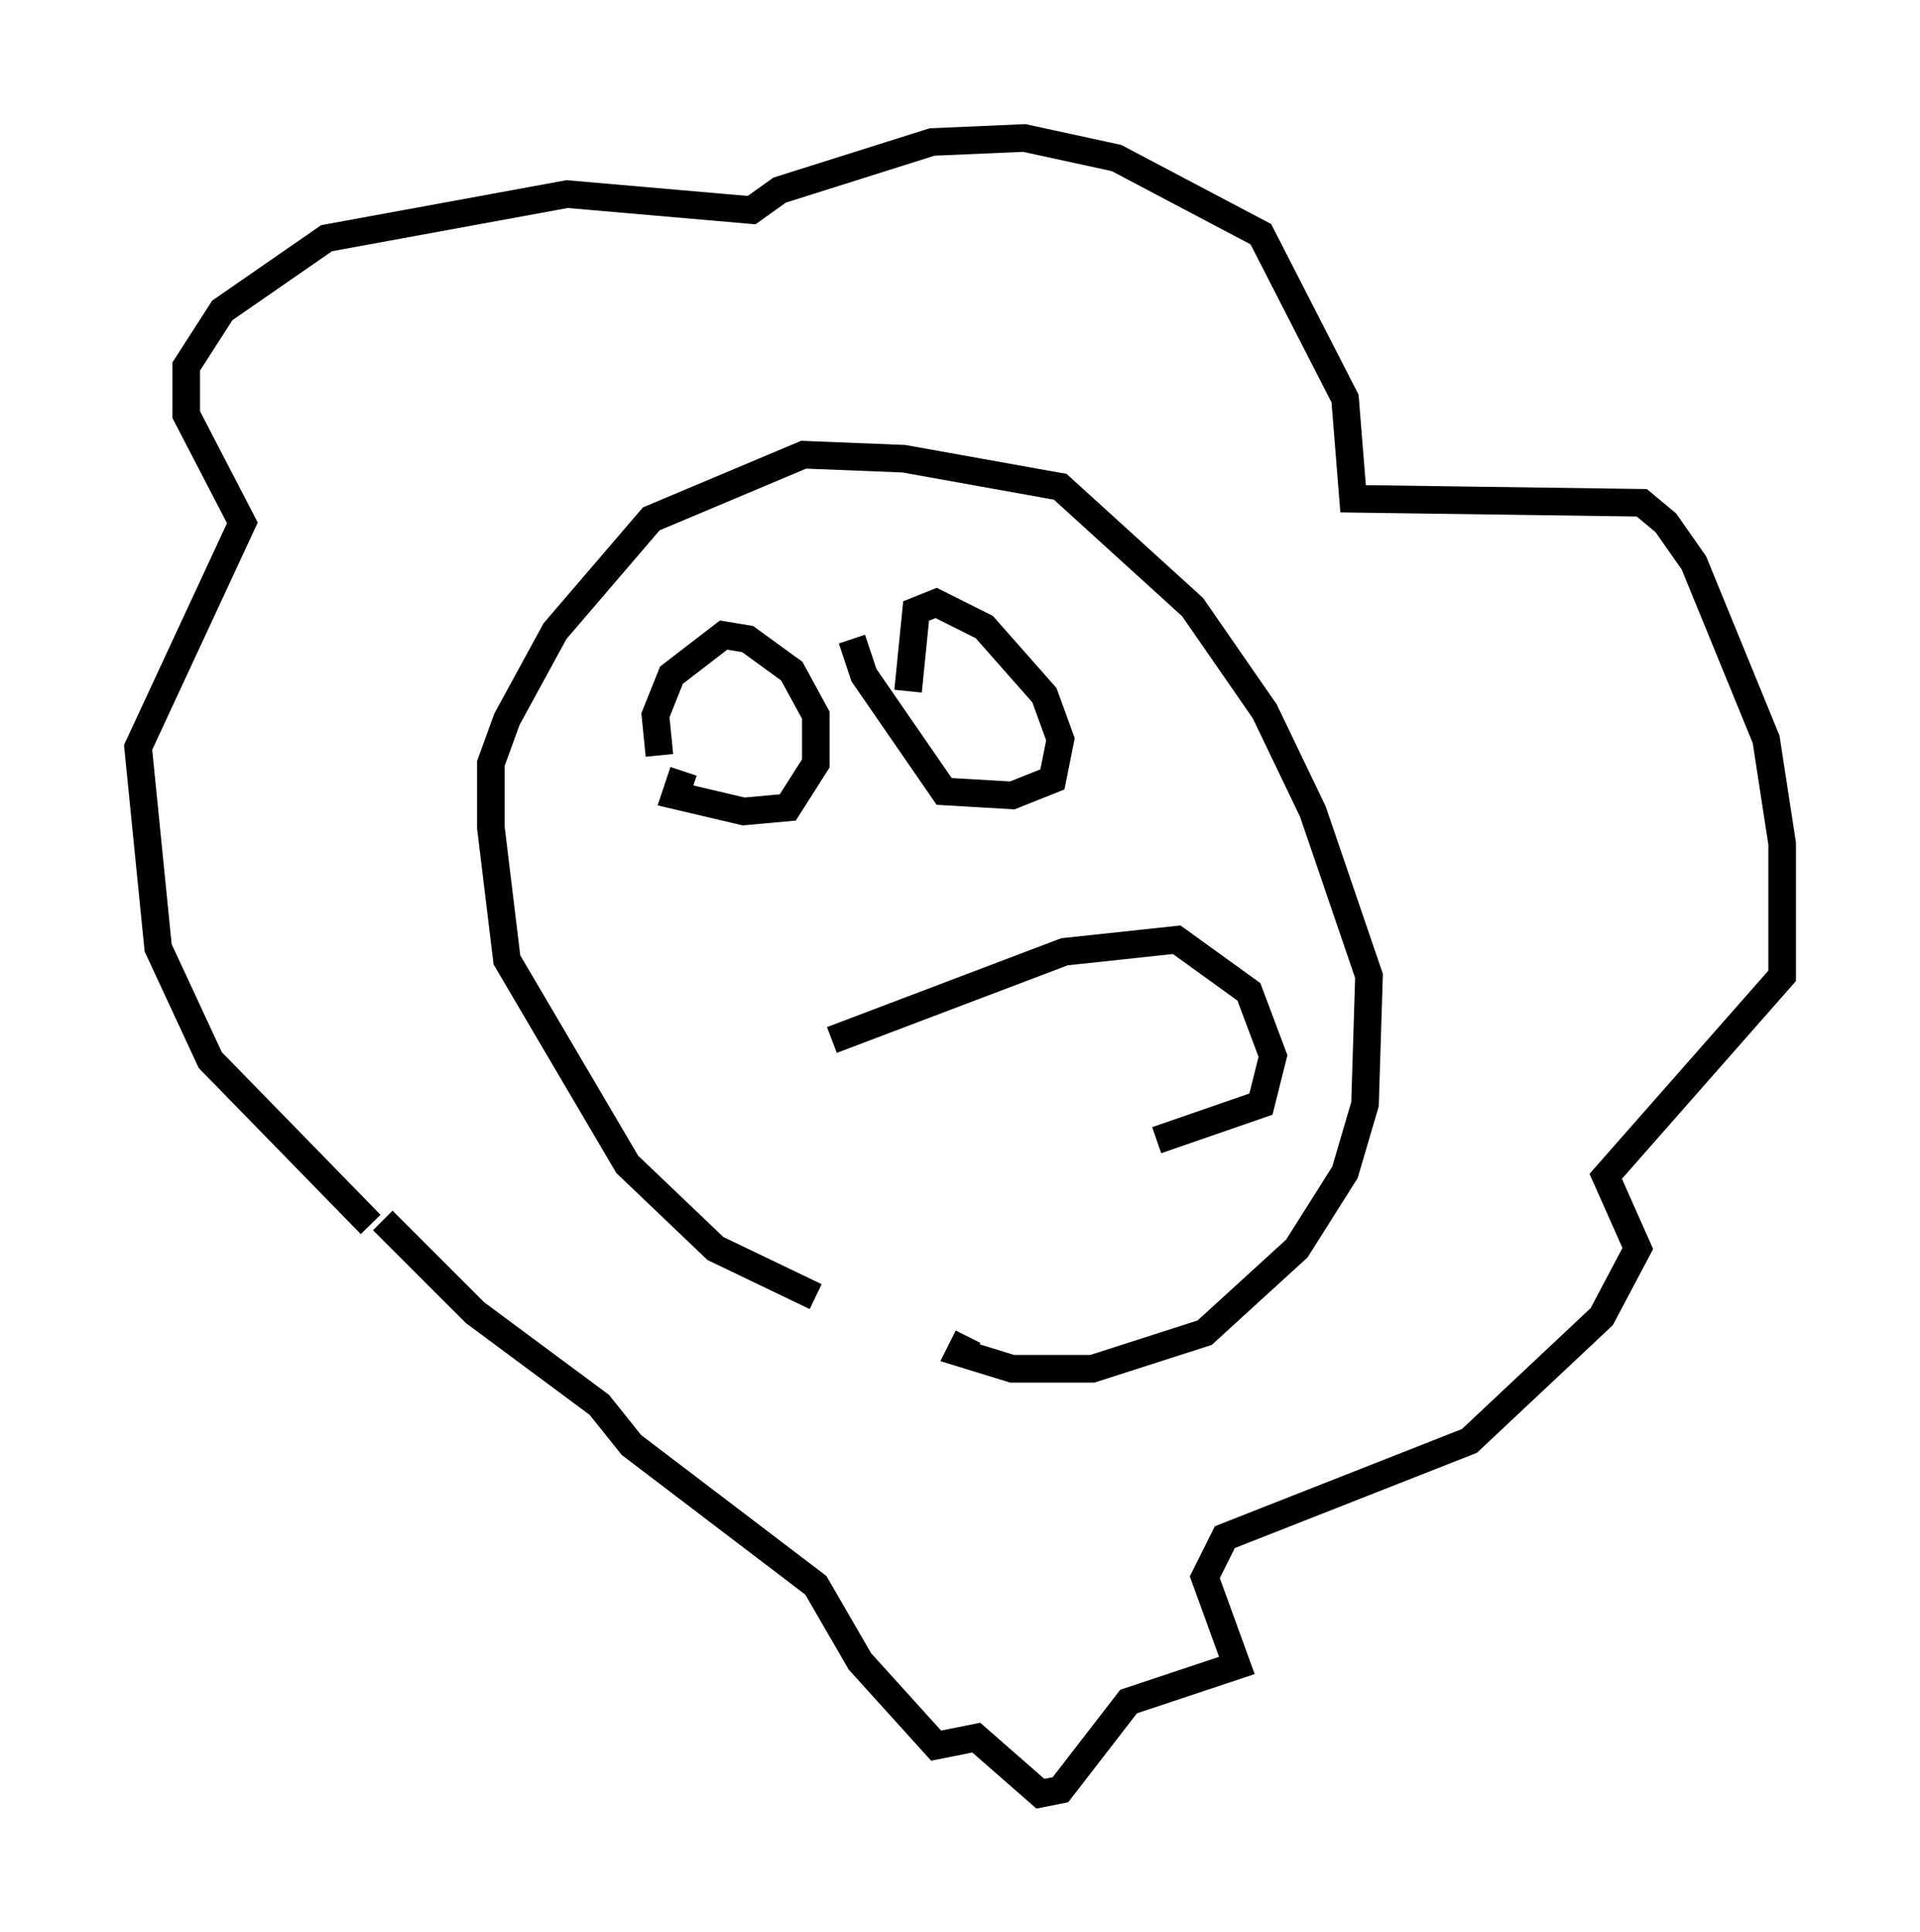 <?xml version="1.0" encoding="utf-8" ?>
<svg baseProfile="full" height="69.989" version="1.1" width="69.553" xmlns="http://www.w3.org/2000/svg" xmlns:ev="http://www.w3.org/2001/xml-events" xmlns:xlink="http://www.w3.org/1999/xlink"><defs /><rect fill="white" height="69.989" width="69.553" x="0" y="0" /><path d="M34.922, 48.14 m-5.374, -1.162 l-3.631, -1.743 -3.196, -3.05 l-4.358, -7.408 -0.581, -4.793 l0.0, -2.324 0.581, -1.598 l1.743, -3.196 3.486, -4.067 l5.52, -2.324 3.631, 0.145 l5.665, 1.017 4.793, 4.358 l2.615, 3.777 1.743, 3.631 l2.034, 5.955 -0.145, 4.648 l-0.726, 2.469 -1.743, 2.76 l-3.341, 3.05 -4.067, 1.307 l-2.905, 0.0 -1.888, -0.581 l0.291, -0.581 m-21.642, -4.067 l-5.81, -5.955 -1.888, -4.067 l-0.726, -7.263 3.777, -8.134 l-2.034, -3.922 0.0, -1.743 l1.307, -2.034 3.777, -2.615 l8.715, -1.598 6.682, 0.581 l1.017, -0.726 5.52, -1.743 l3.341, -0.145 3.341, 0.726 l5.229, 2.76 3.05, 5.955 l0.291, 3.631 10.458, 0.145 l0.872, 0.726 1.017, 1.453 l2.615, 6.391 0.581, 3.777 l0.0, 4.793 -6.391, 7.263 l1.162, 2.615 -1.307, 2.469 l-4.793, 4.503 -8.86, 3.486 l-0.726, 1.453 1.162, 3.196 l-3.922, 1.307 -2.469, 3.196 l-0.726, 0.145 -2.324, -2.034 l-1.453, 0.291 -2.76, -3.05 l-1.598, -2.76 -6.682, -5.084 l-1.162, -1.453 -4.503, -3.341 l-3.341, -3.341 m10.022, -16.849 l-0.145, -1.453 0.581, -1.453 l1.888, -1.453 0.872, 0.145 l1.598, 1.162 0.872, 1.598 l0.0, 1.743 -1.017, 1.598 l-1.598, 0.145 -2.469, -0.581 l0.291, -0.872 m8.134, -2.905 l0.291, -2.905 0.726, -0.291 l1.743, 0.872 2.179, 2.469 l0.581, 1.598 -0.291, 1.453 l-1.453, 0.581 -2.469, -0.145 l-2.905, -4.212 -0.436, -1.307 m-0.726, 14.525 l8.425, -3.196 4.067, -0.436 l2.615, 1.888 0.872, 2.324 l-0.436, 1.743 -3.777, 1.307 " fill="none" stroke="black" stroke-width="1" /></svg>